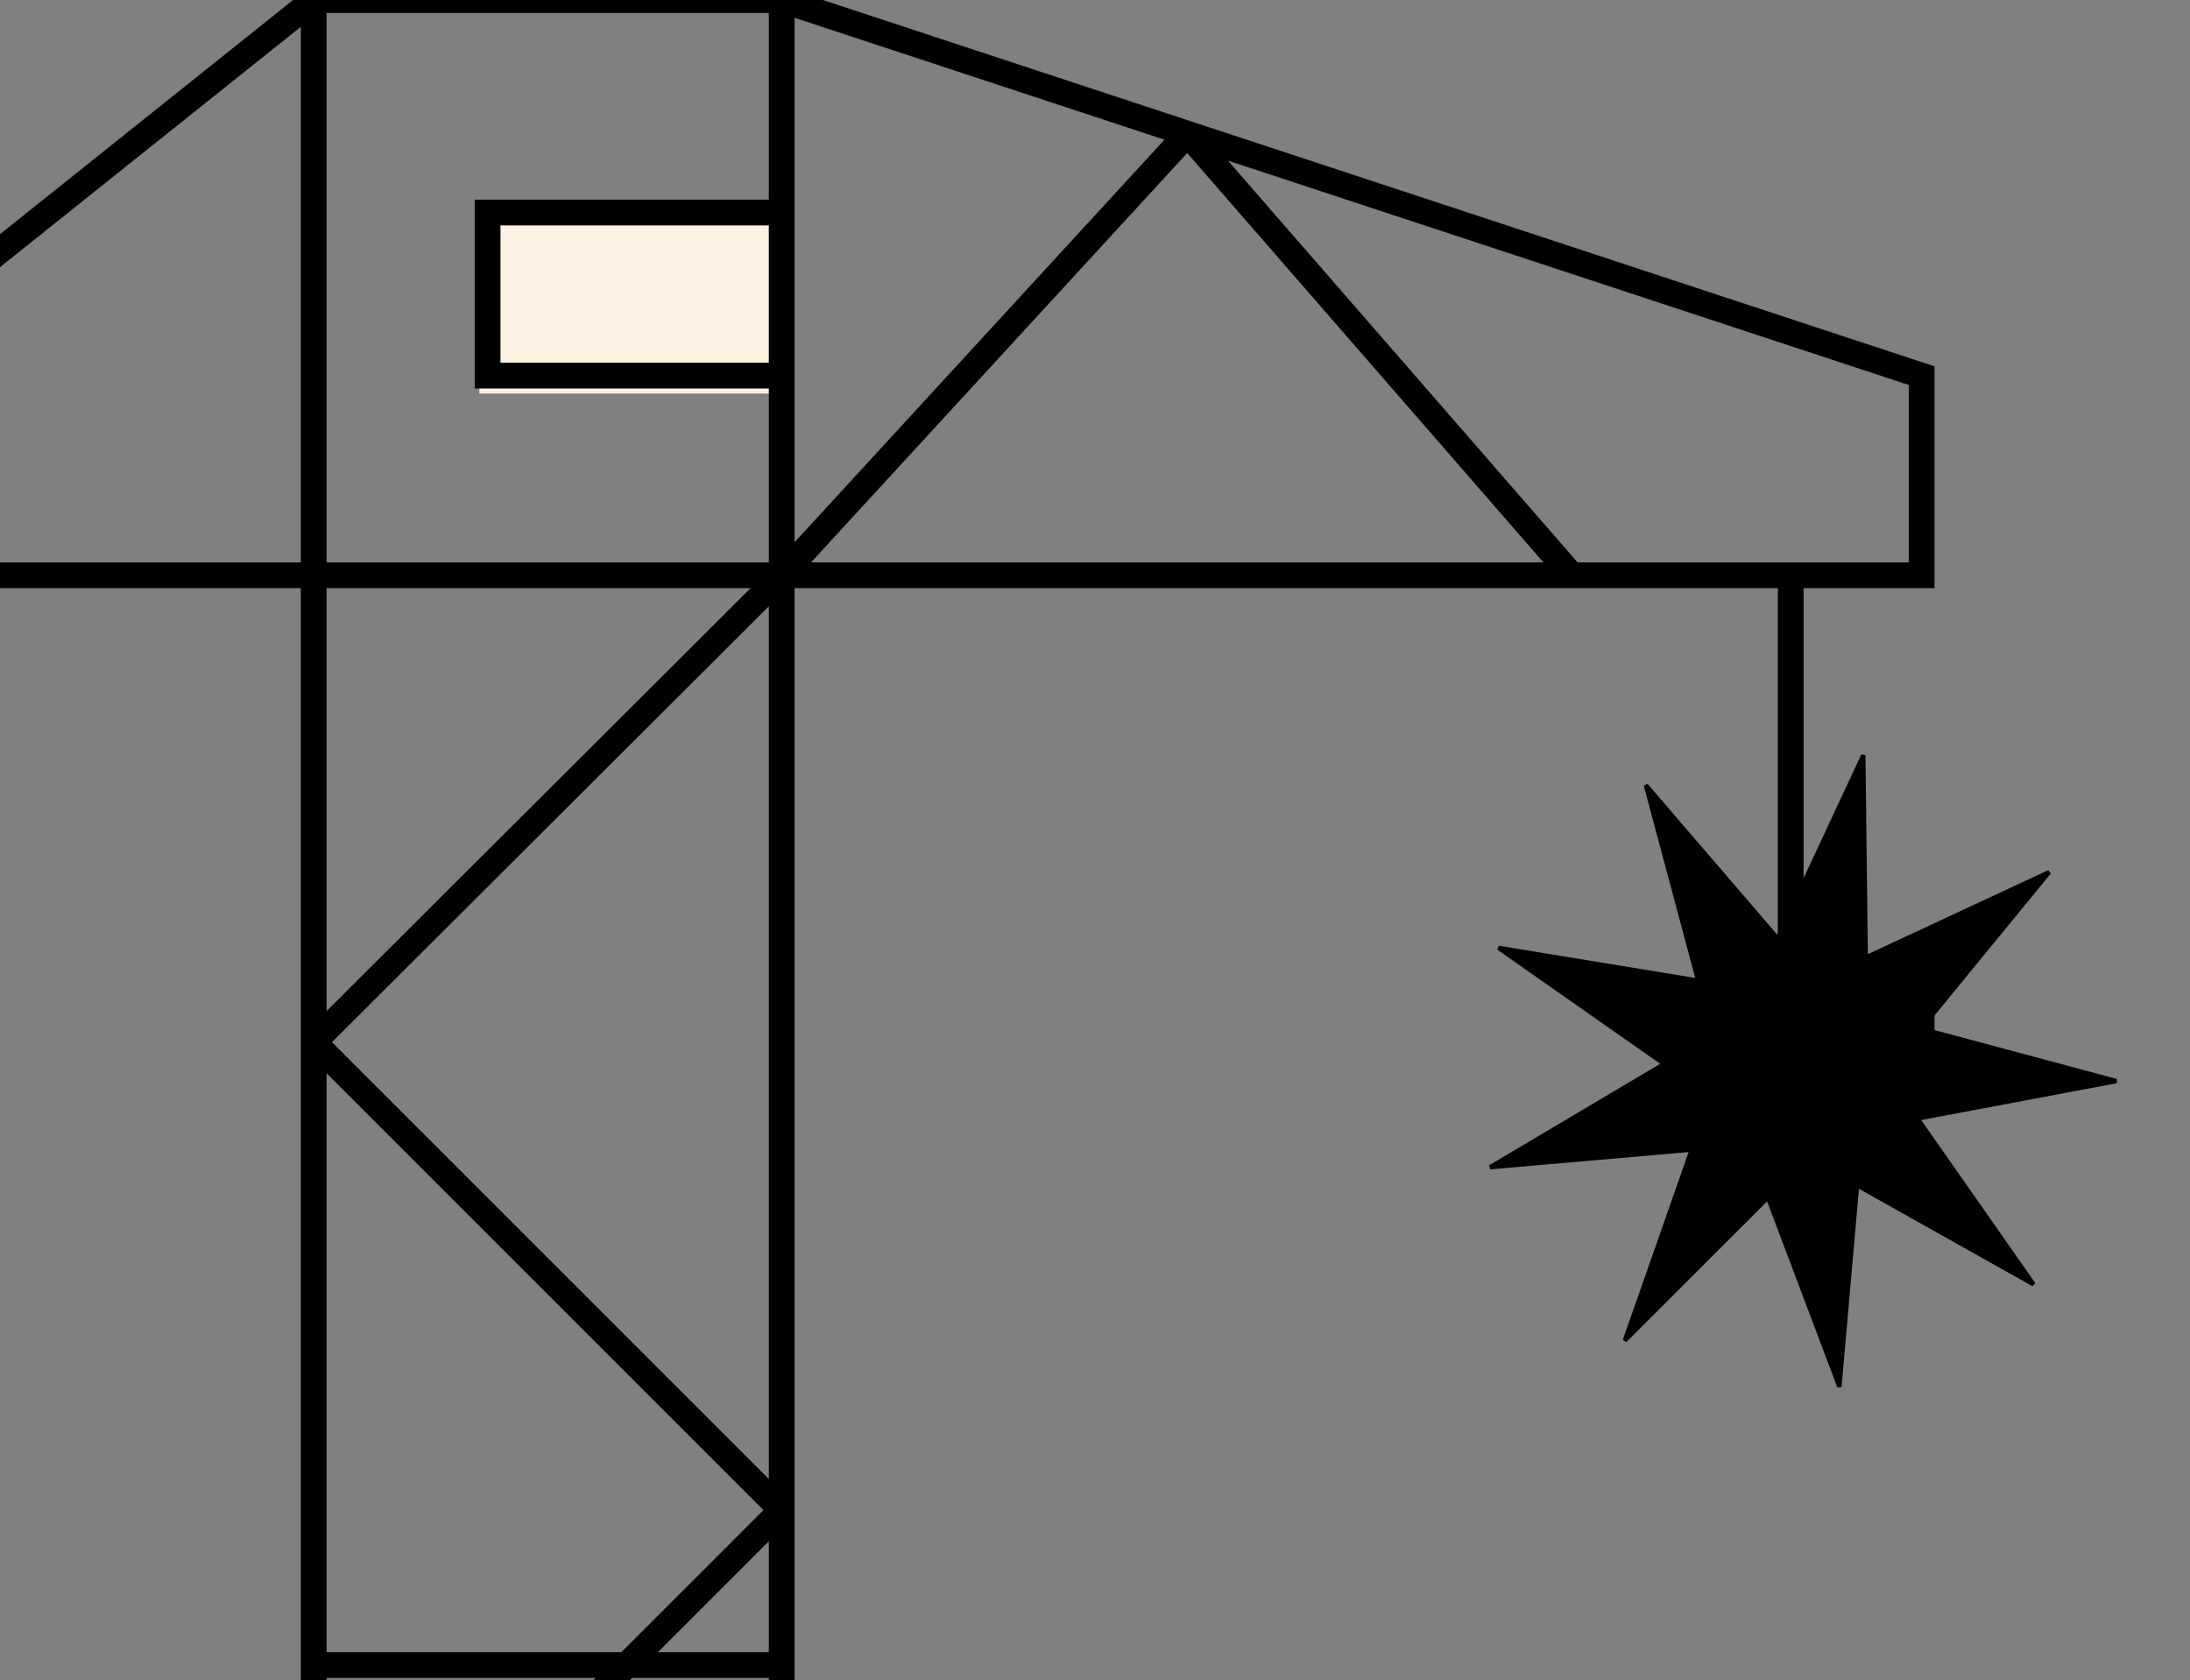 <svg width="434" height="333" viewBox="0 0 434 333" fill="none" xmlns="http://www.w3.org/2000/svg">
<rect x="0" y="0" width="434" height="333" fill="#808080" stroke="none"/>
<g clip-path="url(#clip0_823_5128)">
<rect x="95" y="43" width="60" height="35" fill="#FDF1E1"/>
<path d="M62.17 413.097V392.038M62.17 0H154.915M62.17 0L-31 74.451V114.016H154.915M62.17 0V206.548M154.915 0L235.322 26.5M154.915 0V42.118M154.915 413.097V330M154.915 114.016L235.322 26.5M154.915 114.016H311.475M154.915 114.016L62.17 206.548M154.915 114.016V299.293M154.915 114.016V74.451M235.322 26.5L380.821 74.451V114.016H354.869M235.322 26.5L311.475 114.016M311.475 114.016H354.869M62.17 206.548L154.915 299.293M62.17 206.548V330M154.915 299.293L62.17 392.038M154.915 299.293V330M62.17 392.038V532.219M62.17 392.038L154.915 484.783M62.17 392.038V330M154.915 42.118H96.63V74.451H154.915M154.915 42.118V74.451M354.869 114.016V190.595M354.869 190.595L332.321 200.805V219.099M354.869 190.595L380.821 200.805V219.099M154.915 532.219V484.783M154.915 484.783L76.635 563.063M154.915 484.783V330M62.17 330H154.915" stroke="black" stroke-width="5.105" stroke-linecap="round"/>
<path d="M369.732 189.122L369.74 189.78L370.337 189.502L406.092 172.844L381.099 203.359L380.681 203.869L381.317 204.04L419.415 214.261L380.654 221.572L380.006 221.695L380.384 222.234L402.998 254.553L368.606 235.238L368.031 234.916L367.974 235.572L364.523 274.866L350.592 237.963L350.36 237.347L349.893 237.812L321.993 265.695L335.042 228.471L335.26 227.849L334.603 227.907L295.308 231.332L329.231 211.204L329.797 210.868L329.258 210.49L296.954 187.855L335.878 194.242L336.528 194.349L336.358 193.712L326.161 155.608L351.873 185.521L352.303 186.02L352.581 185.423L369.263 149.68L369.732 189.122Z" fill="black" stroke="black" stroke-width="0.851"/>
</g>
<defs>
<clipPath id="clip0_823_5128">
<rect width="465" height="333" fill="white" transform="translate(-31)"/>
</clipPath>
</defs>
</svg>
